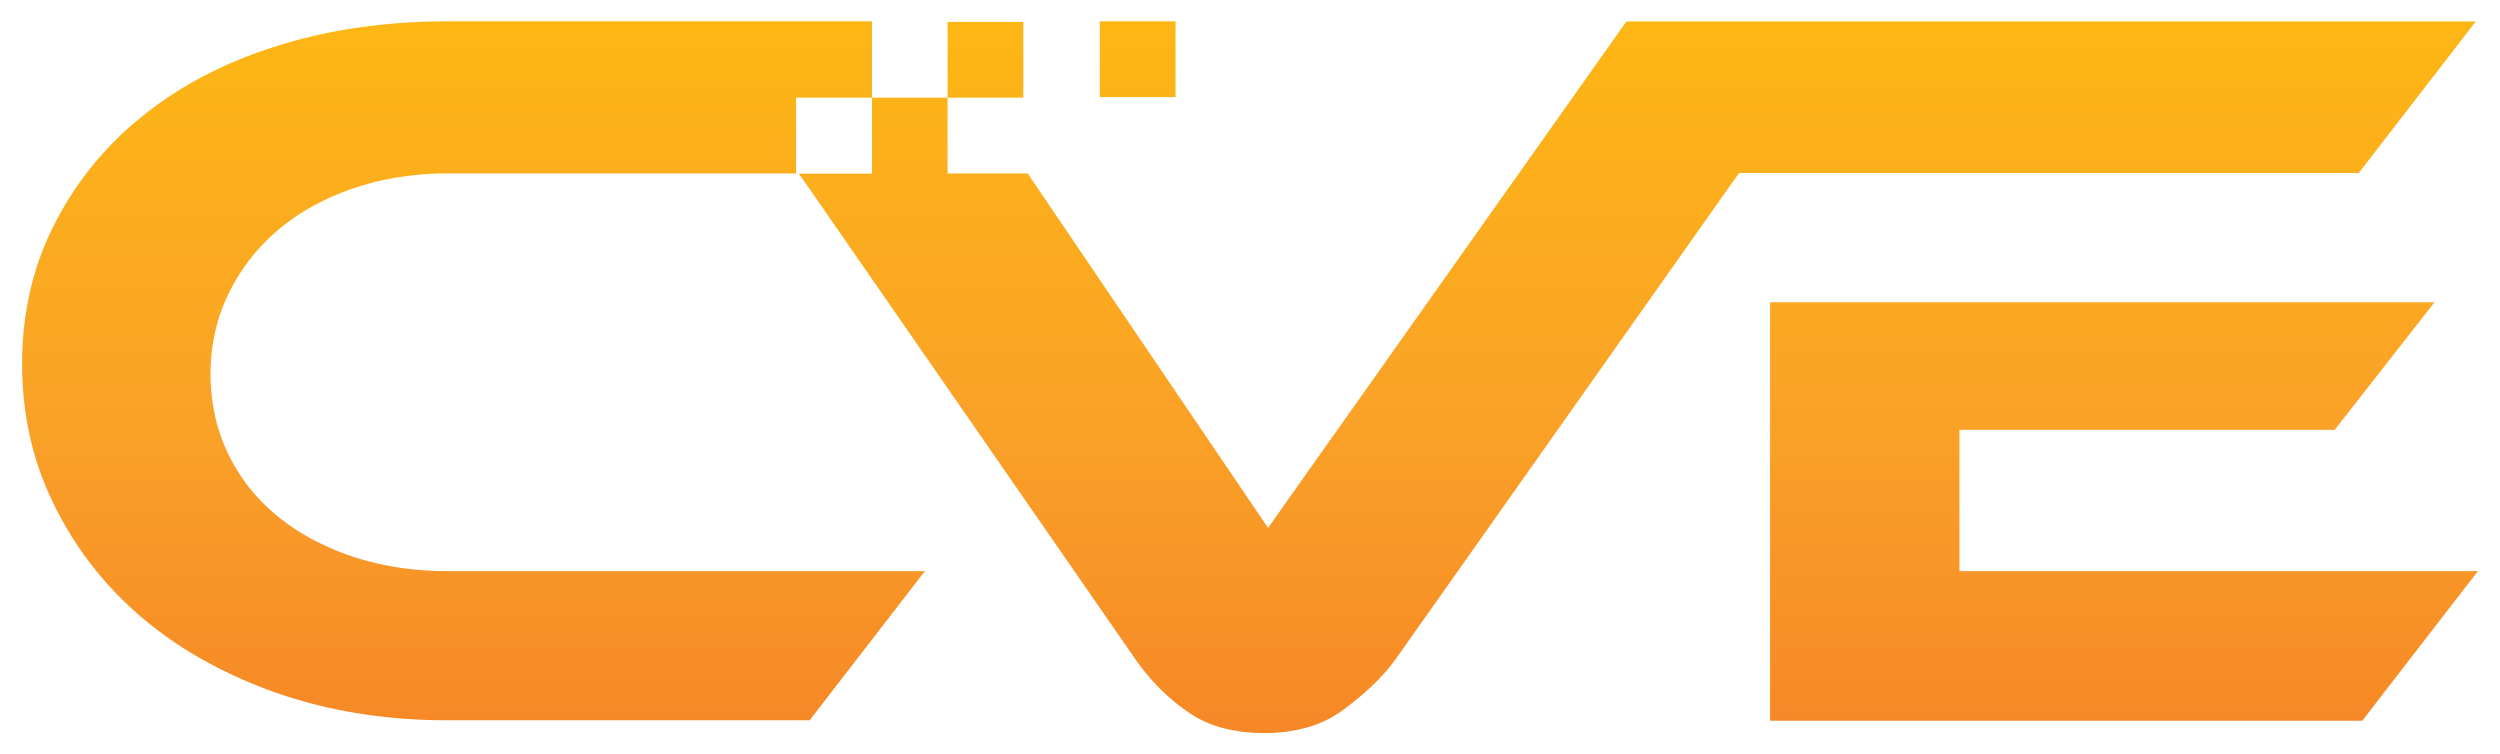 <?xml version="1.0" encoding="UTF-8" standalone="no"?>
<!DOCTYPE svg PUBLIC "-//W3C//DTD SVG 1.1//EN" "http://www.w3.org/Graphics/SVG/1.1/DTD/svg11.dtd">
<!-- Created with Inkscape (http://www.inkscape.org/) by Marsupilami -->
<svg
   xmlns:svg="http://www.w3.org/2000/svg"
   xmlns="http://www.w3.org/2000/svg"
   id="svg451"
   version="1.1"
   width="1024"
   height="309"
   viewBox="-2.537 -2.537 296.864 89.635">
  <defs
     id="defs448">
    <linearGradient
       gradientUnits="userSpaceOnUse"
       y2="5.62"
       x2="152.2"
       y1="90.17"
       x1="152.2"
       id="A"
       gradientTransform="translate(-6.309,-5.62)">
      <stop
         id="stop416"
         stop-color="#f68826"
         offset="0" />
      <stop
         id="stop418"
         stop-color="#faa227"
         offset=".45" />
      <stop
         id="stop420"
         stop-color="#fdb714"
         offset="1" />
    </linearGradient>
  </defs>
  <path
     id="path425"
     d="m 93.521,83.11 13.75,-17.79 H 50.551 a 38.82,38.82 0 0 1 -5.67,-0.4 34.11,34.11 0 0 1 -5.31,-1.23 30.85,30.85 0 0 1 -4.8,-2 24.78,24.78 0 0 1 -4.17,-2.7 v 0 a 22.28,22.28 0 0 1 -3.46,-3.4 21.7,21.7 0 0 1 -2.59,-4.06 20.67,20.67 0 0 1 -1.62,-4.63 23.3,23.3 0 0 1 -0.54,-5 23,23 0 0 1 0.56,-5.06 20.43,20.43 0 0 1 1.68,-4.68 23.07,23.07 0 0 1 6,-7.55 24.74,24.74 0 0 1 4.14,-2.78 30.15,30.15 0 0 1 4.78,-2.05 31.58,31.58 0 0 1 5.33,-1.28 36.22,36.22 0 0 1 5.68,-0.43 h 41.4 V 9.07 H 109.961 V 0.07 h 9 V 9.07 h -9 v 9 h 9.52 l 26.61,39.24 1.95,2.88 2,-2.84 40.58,-57.34 h 100.92 l -13.9,18 h -73.61 l -0.73,1 -30.36,42.99 -9.7,13.72 a 23.11,23.11 0 0 1 -2.89,3.28 36.14,36.14 0 0 1 -3.65,3 12.89,12.89 0 0 1 -4,1.89 18.14,18.14 0 0 1 -5.12,0.67 19,19 0 0 1 -5,-0.62 12.63,12.63 0 0 1 -3.92,-1.79 23.76,23.76 0 0 1 -3.48,-2.88 25.93,25.93 0 0 1 -2.93,-3.52 l -39.25,-56.65 -0.73,-1 h 8.71 V 3.1060803e-4 H 50.551 a 73.24,73.24 0 0 0 -10.67,0.75 59.88,59.88 0 0 0 -9.76,2.23 52.92,52.92 0 0 0 -8.66,3.58 44.37,44.37 0 0 0 -7.31,4.82 39.78,39.78 0 0 0 -5.91,5.91 38.75,38.75 0 0 0 -4.49,7 33.93,33.93 0 0 0 -2.81,7.82 38.33,38.33 0 0 0 -0.94,8.64 39.24,39.24 0 0 0 0.94,8.63 35.86,35.86 0 0 0 2.83,8 40.55,40.55 0 0 0 4.5,7.23 41.25,41.25 0 0 0 5.92,6.19 v 0 a 45.86,45.86 0 0 0 7.33,5.08 55.52,55.52 0 0 0 8.66,3.89 56.45,56.45 0 0 0 9.74,2.45 65.94,65.94 0 0 0 10.63,0.82 h 43 z M 128.051,3.1060803e-4 V 9 h 9 V 3.1060803e-4 Z M 246.691,33.38 h -39 v 49.72 h 70.36 l 13.74,-17.78 h -61.6 v -16.78 h 44.58 l 11.86,-15.16 z"
     style="fill:url(#A);fill-rule:evenodd" />
</svg>
<!-- version: 20171223, original size: 291.79053 84.561775, border: 3% -->
